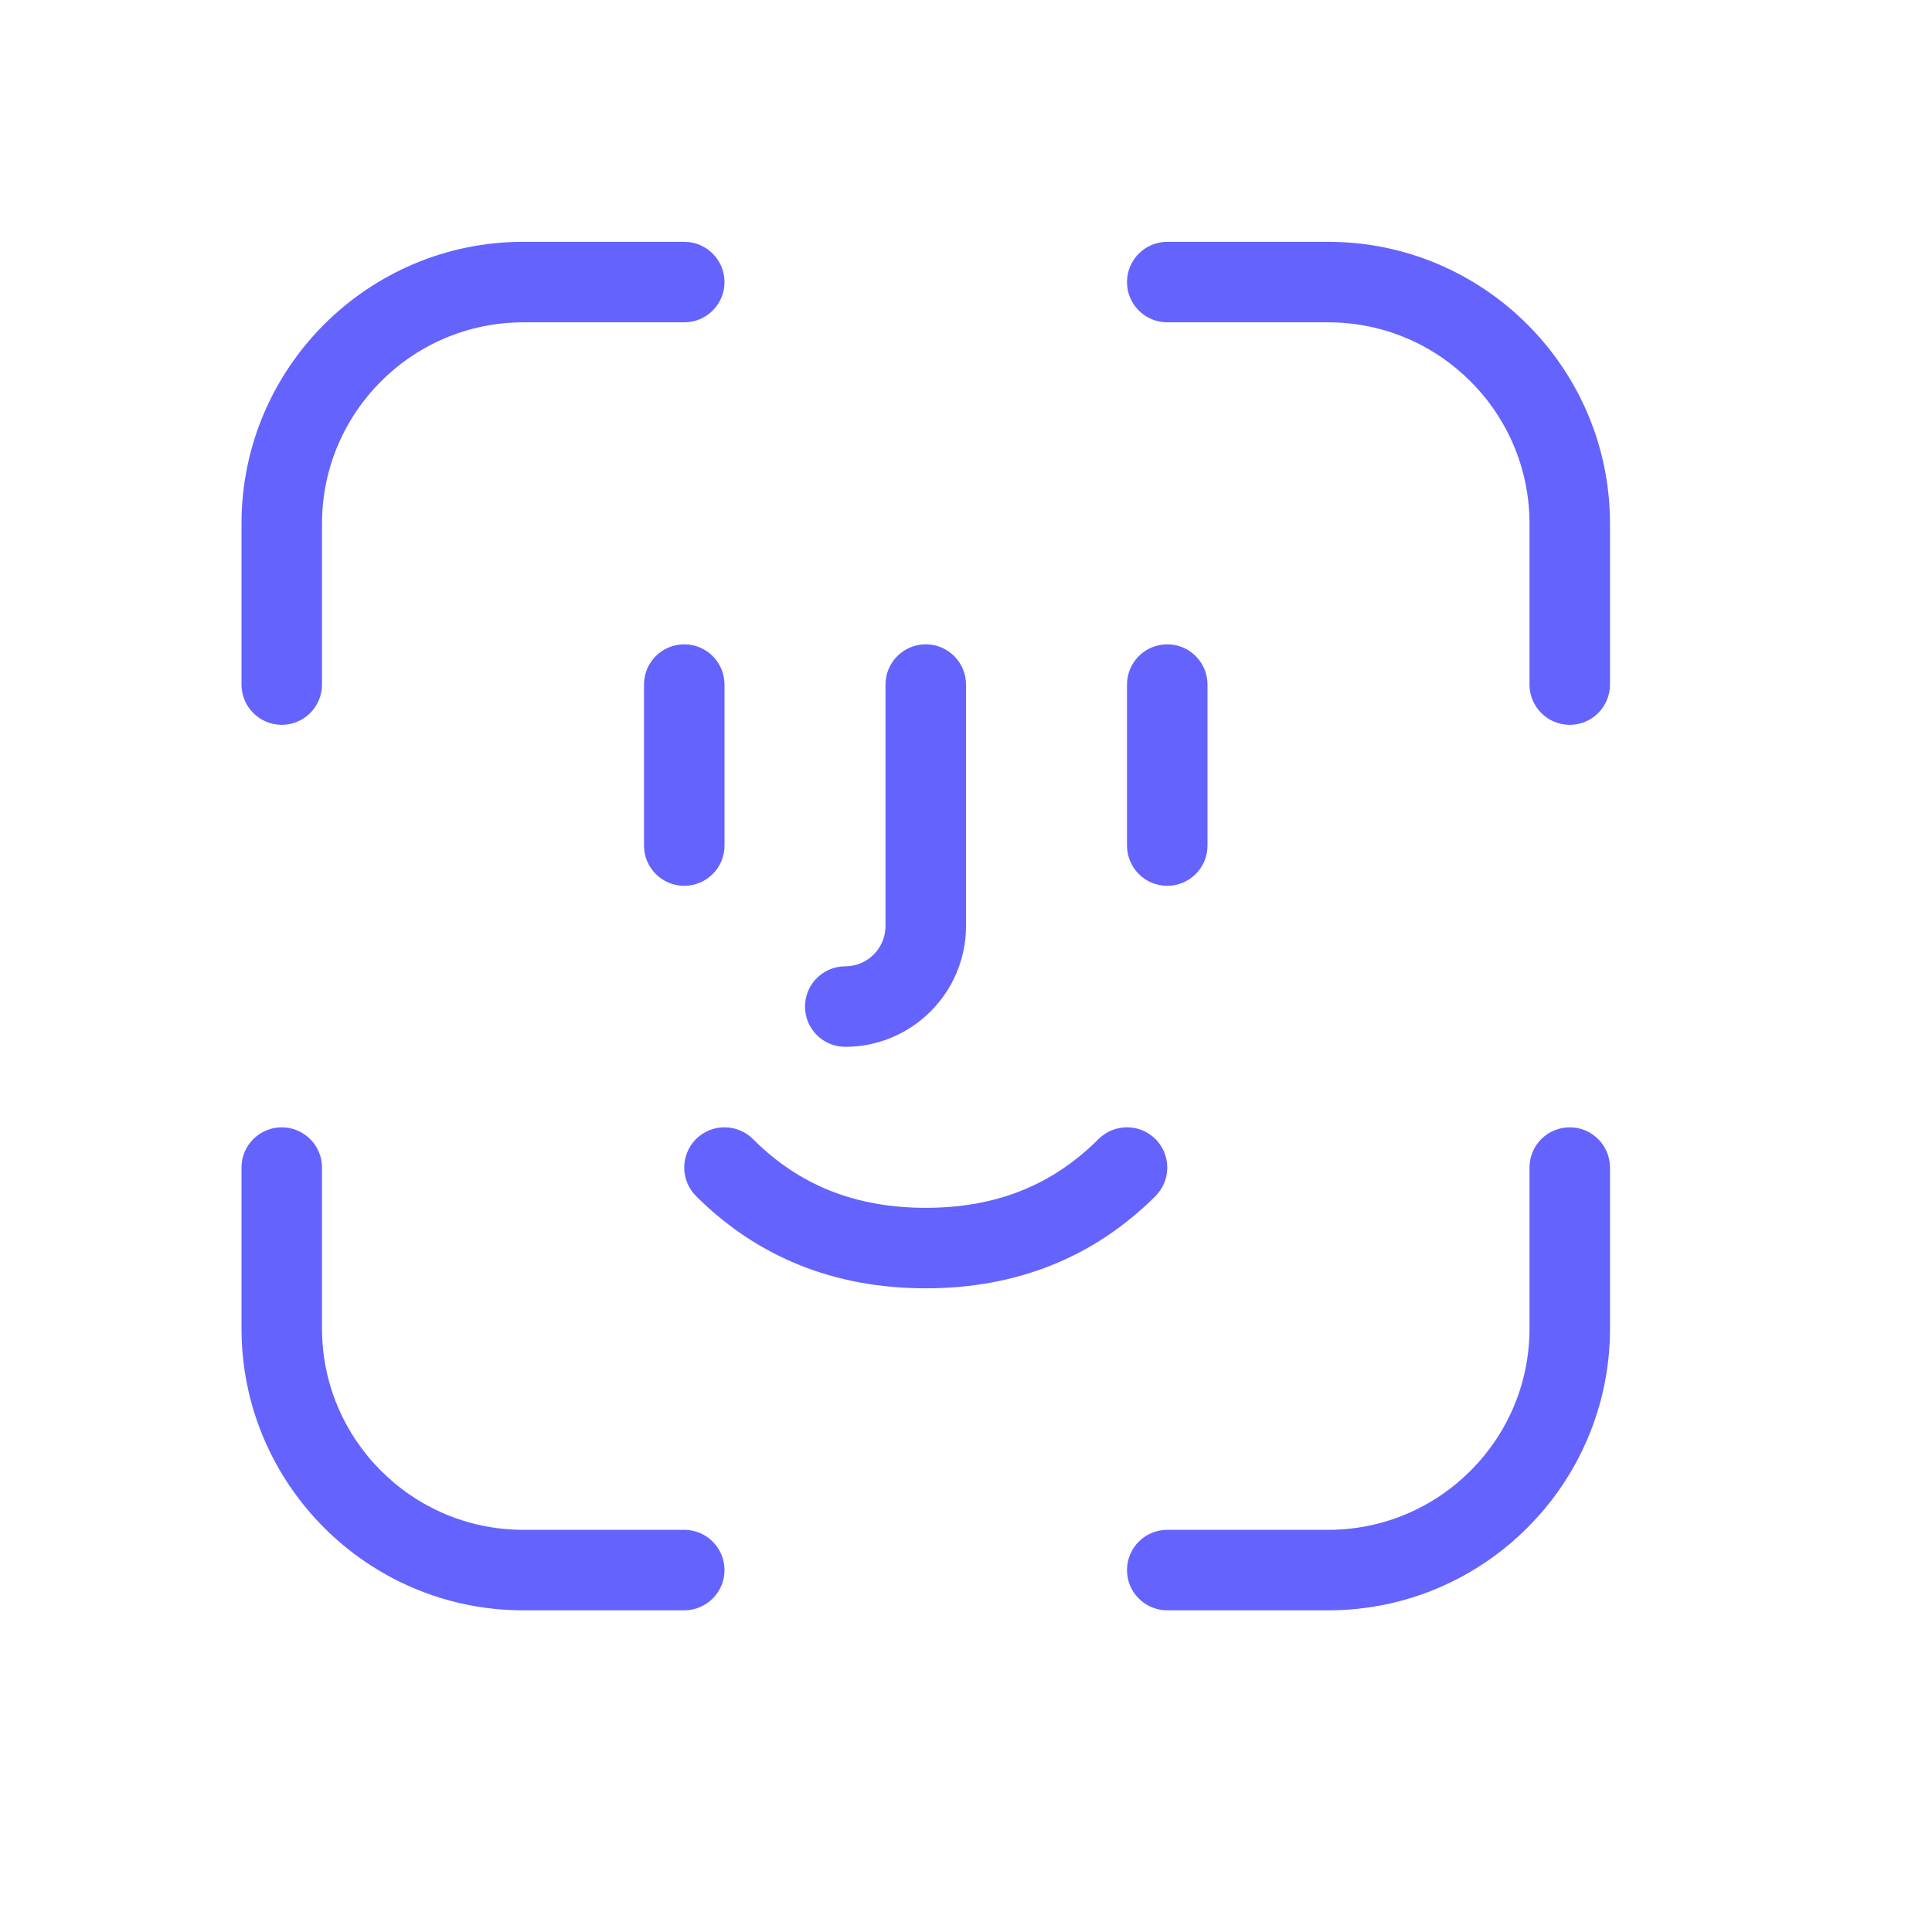<svg width="24" height="24" viewBox="0 0 24 24" fill="none" xmlns="http://www.w3.org/2000/svg">
<path fill-rule="evenodd" clip-rule="evenodd" d="M3.5 9.004C3.224 9.004 3 8.78 3 8.504V6.504C3 4.574 4.57 3.004 6.5 3.004H8.5C8.776 3.004 9 3.228 9 3.504C9 3.78 8.776 4.004 8.5 4.004H6.5C5.122 4.004 4 5.125 4 6.504V8.504C4 8.78 3.776 9.004 3.5 9.004ZM19.5 9.004C19.224 9.004 19 8.78 19 8.504V6.504C19 5.125 17.878 4.004 16.5 4.004H14.5C14.224 4.004 14 3.78 14 3.504C14 3.228 14.224 3.004 14.5 3.004H16.5C18.43 3.004 20 4.574 20 6.504V8.504C20 8.78 19.776 9.004 19.5 9.004ZM8.5 11.004C8.224 11.004 8 10.78 8 10.504V8.504C8 8.228 8.224 8.004 8.5 8.004C8.776 8.004 9 8.228 9 8.504V10.504C9 10.78 8.776 11.004 8.5 11.004ZM14.5 11.004C14.224 11.004 14 10.78 14 10.504V8.504C14 8.228 14.224 8.004 14.5 8.004C14.776 8.004 15 8.228 15 8.504V10.504C15 10.78 14.776 11.004 14.5 11.004ZM10.5 13.004C10.224 13.004 10 12.78 10 12.504C10 12.228 10.224 12.004 10.5 12.004C10.776 12.004 11 11.779 11 11.504V8.504C11 8.228 11.224 8.004 11.5 8.004C11.776 8.004 12 8.228 12 8.504V11.504C12 12.331 11.327 13.004 10.5 13.004ZM11.5 16.004C10.368 16.004 9.408 15.618 8.646 14.858C8.451 14.662 8.451 14.346 8.646 14.15C8.842 13.955 9.158 13.955 9.354 14.15C9.928 14.725 10.63 15.004 11.5 15.004C12.37 15.004 13.072 14.725 13.646 14.15C13.842 13.955 14.158 13.955 14.354 14.15C14.549 14.346 14.549 14.662 14.354 14.858C13.592 15.618 12.632 16.004 11.5 16.004ZM8.5 20.004H6.5C4.57 20.004 3 18.434 3 16.504V14.504C3 14.228 3.224 14.004 3.5 14.004C3.776 14.004 4 14.228 4 14.504V16.504C4 17.883 5.122 19.004 6.5 19.004H8.5C8.776 19.004 9 19.228 9 19.504C9 19.78 8.776 20.004 8.5 20.004ZM16.5 20.004H14.5C14.224 20.004 14 19.78 14 19.504C14 19.228 14.224 19.004 14.5 19.004H16.5C17.878 19.004 19 17.883 19 16.504V14.504C19 14.228 19.224 14.004 19.5 14.004C19.776 14.004 20 14.228 20 14.504V16.504C20 18.434 18.43 20.004 16.5 20.004Z" fill="#6463FD"/>
</svg>
